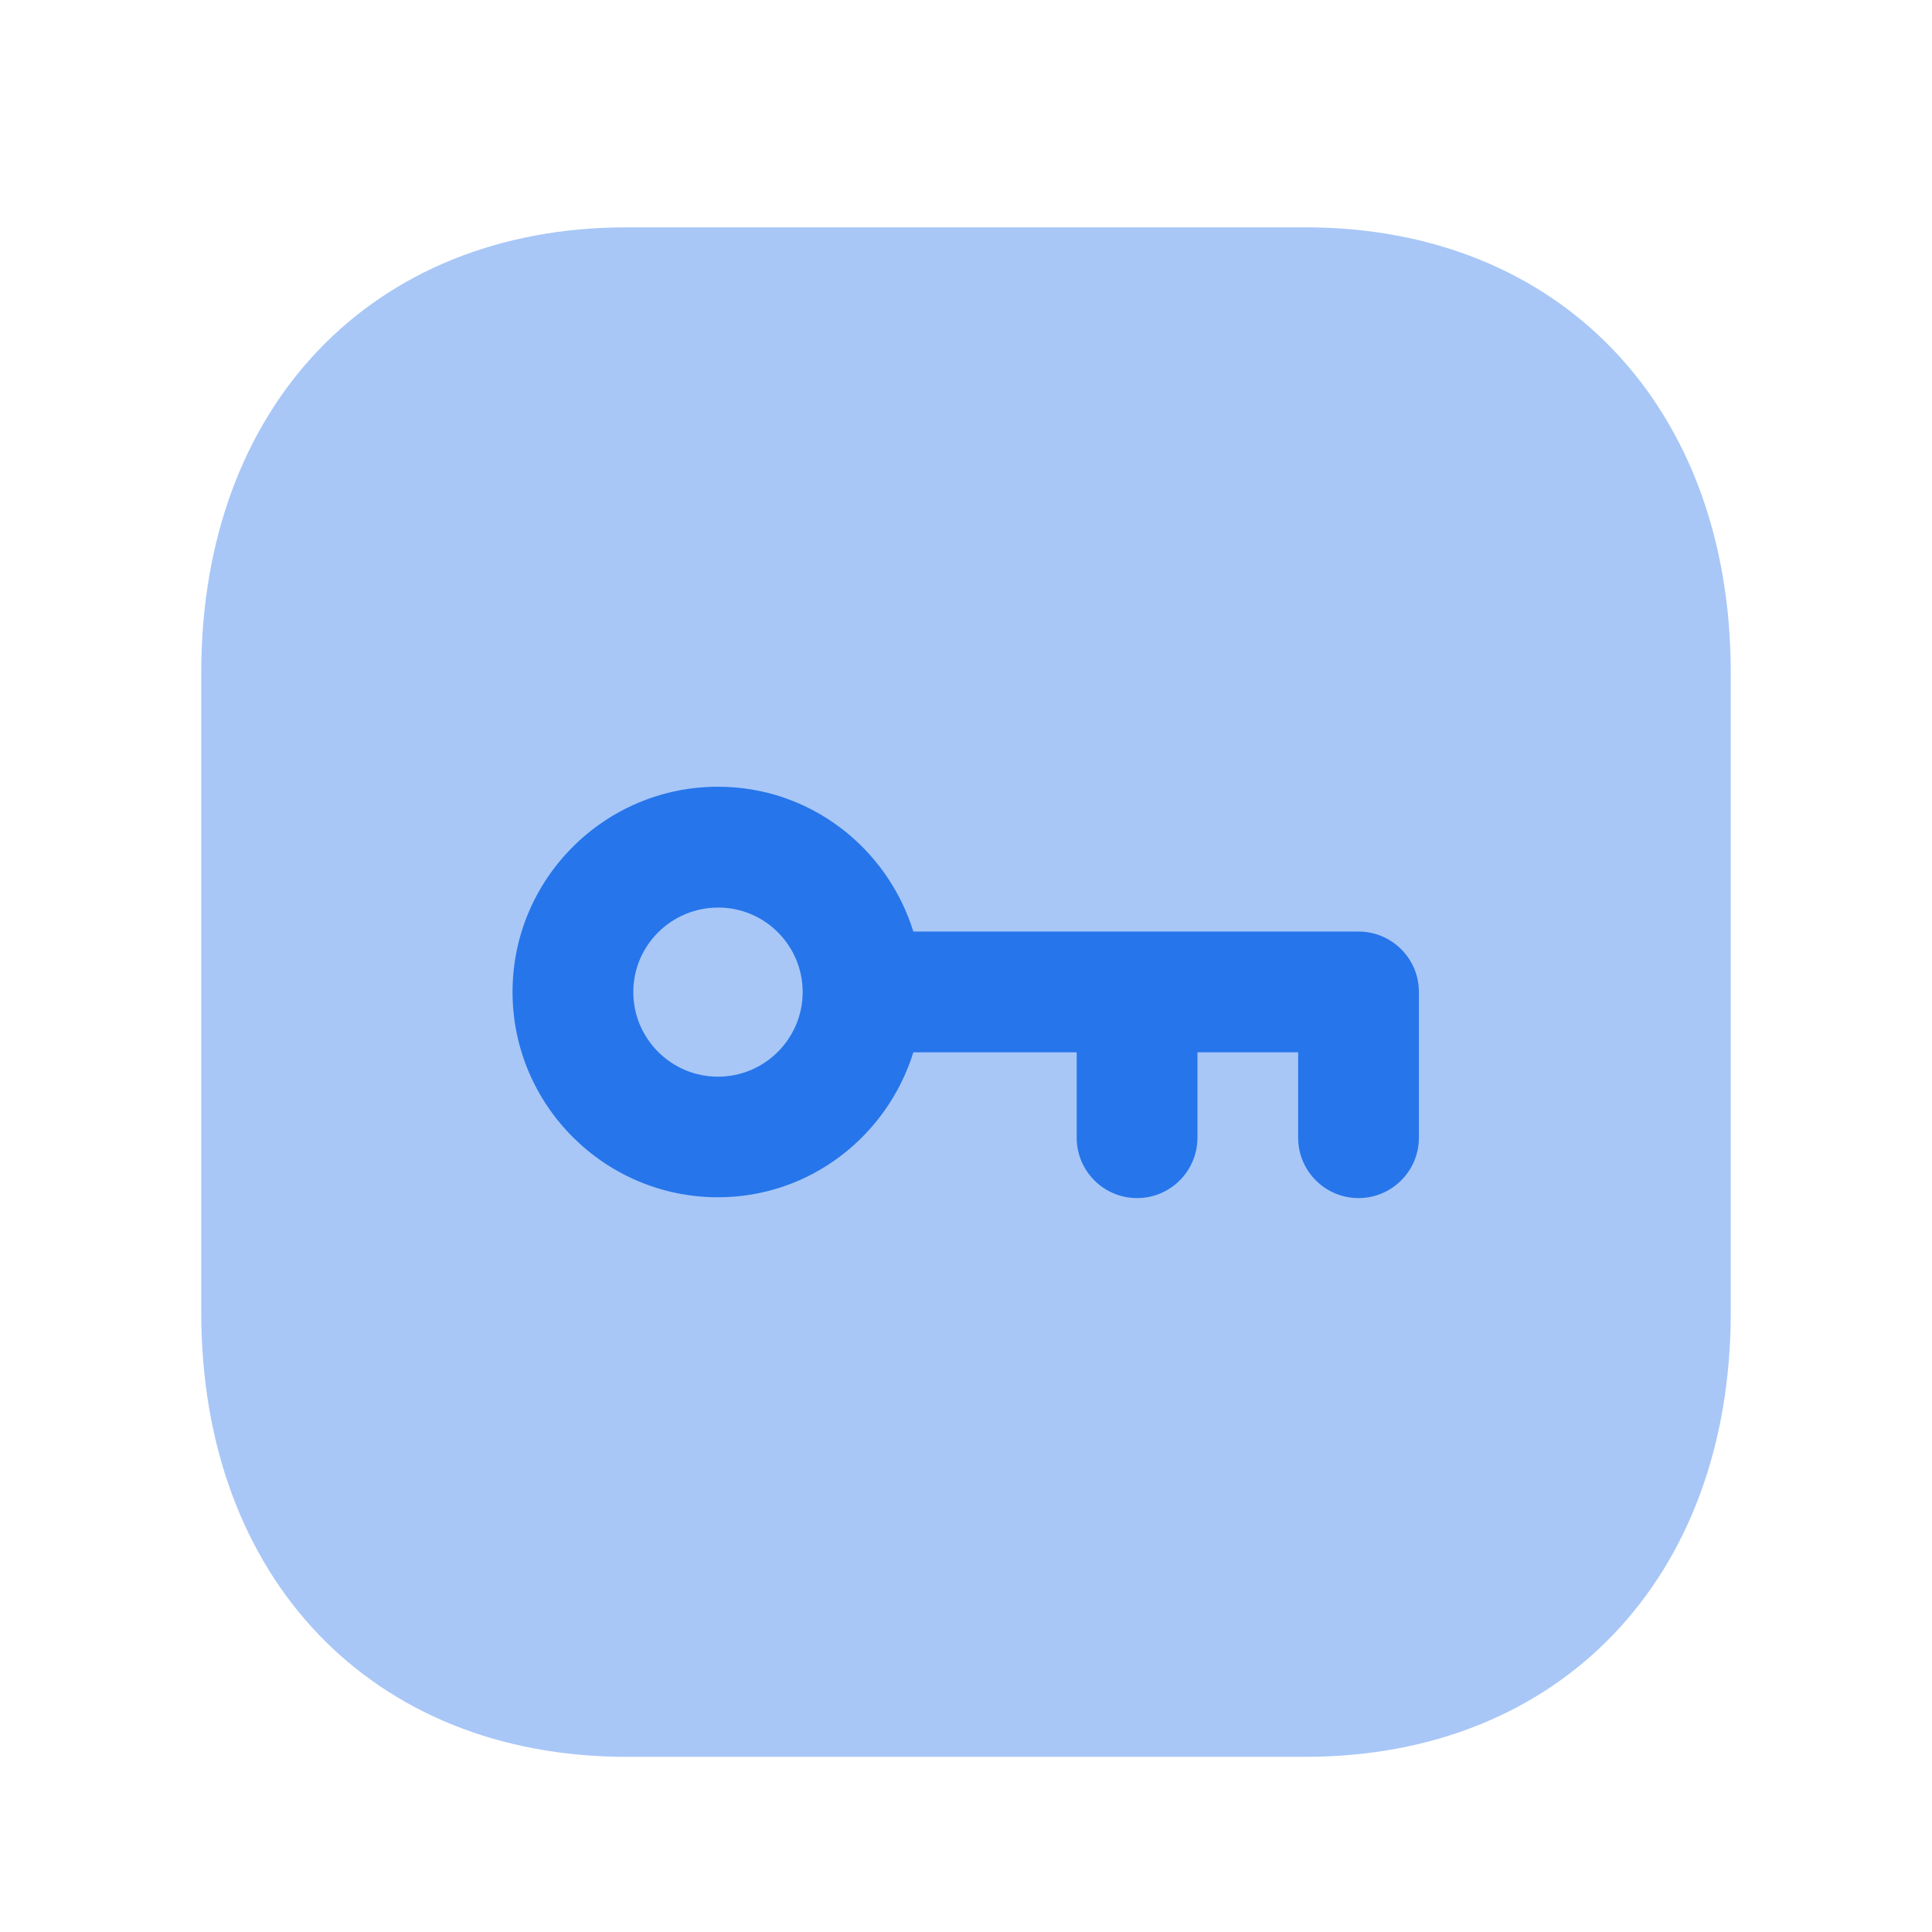 <svg width="24" height="24" viewBox="0 0 24 24" fill="none" xmlns="http://www.w3.org/2000/svg">
<path opacity="0.4" fill-rule="evenodd" clip-rule="evenodd" d="M16.217 2.824H7.782C4.623 2.824 2.5 5.047 2.5 8.355V16.305C2.5 19.607 4.623 21.824 7.782 21.824H16.216C19.376 21.824 21.5 19.607 21.5 16.305V8.355C21.5 5.047 19.377 2.824 16.217 2.824Z" fill="#2675EB"/>
<path fill-rule="evenodd" clip-rule="evenodd" d="M17.626 14.133C17.626 14.547 17.29 14.883 16.876 14.883C16.462 14.883 16.126 14.547 16.126 14.133V13.072H14.875V14.133C14.875 14.547 14.539 14.883 14.125 14.883C13.711 14.883 13.375 14.547 13.375 14.133V13.072H11.346C11.023 14.111 10.063 14.873 8.919 14.873C7.512 14.873 6.367 13.729 6.367 12.322C6.367 10.916 7.512 9.773 8.919 9.773C10.065 9.773 11.023 10.534 11.346 11.572H16.876C17.29 11.572 17.626 11.908 17.626 12.322V14.133ZM7.867 12.324C7.867 11.745 8.339 11.274 8.923 11.274C9.501 11.274 9.971 11.745 9.971 12.324C9.971 12.903 9.499 13.375 8.919 13.375C8.339 13.375 7.867 12.903 7.867 12.324Z" fill="#2675EB"/>
</svg>
